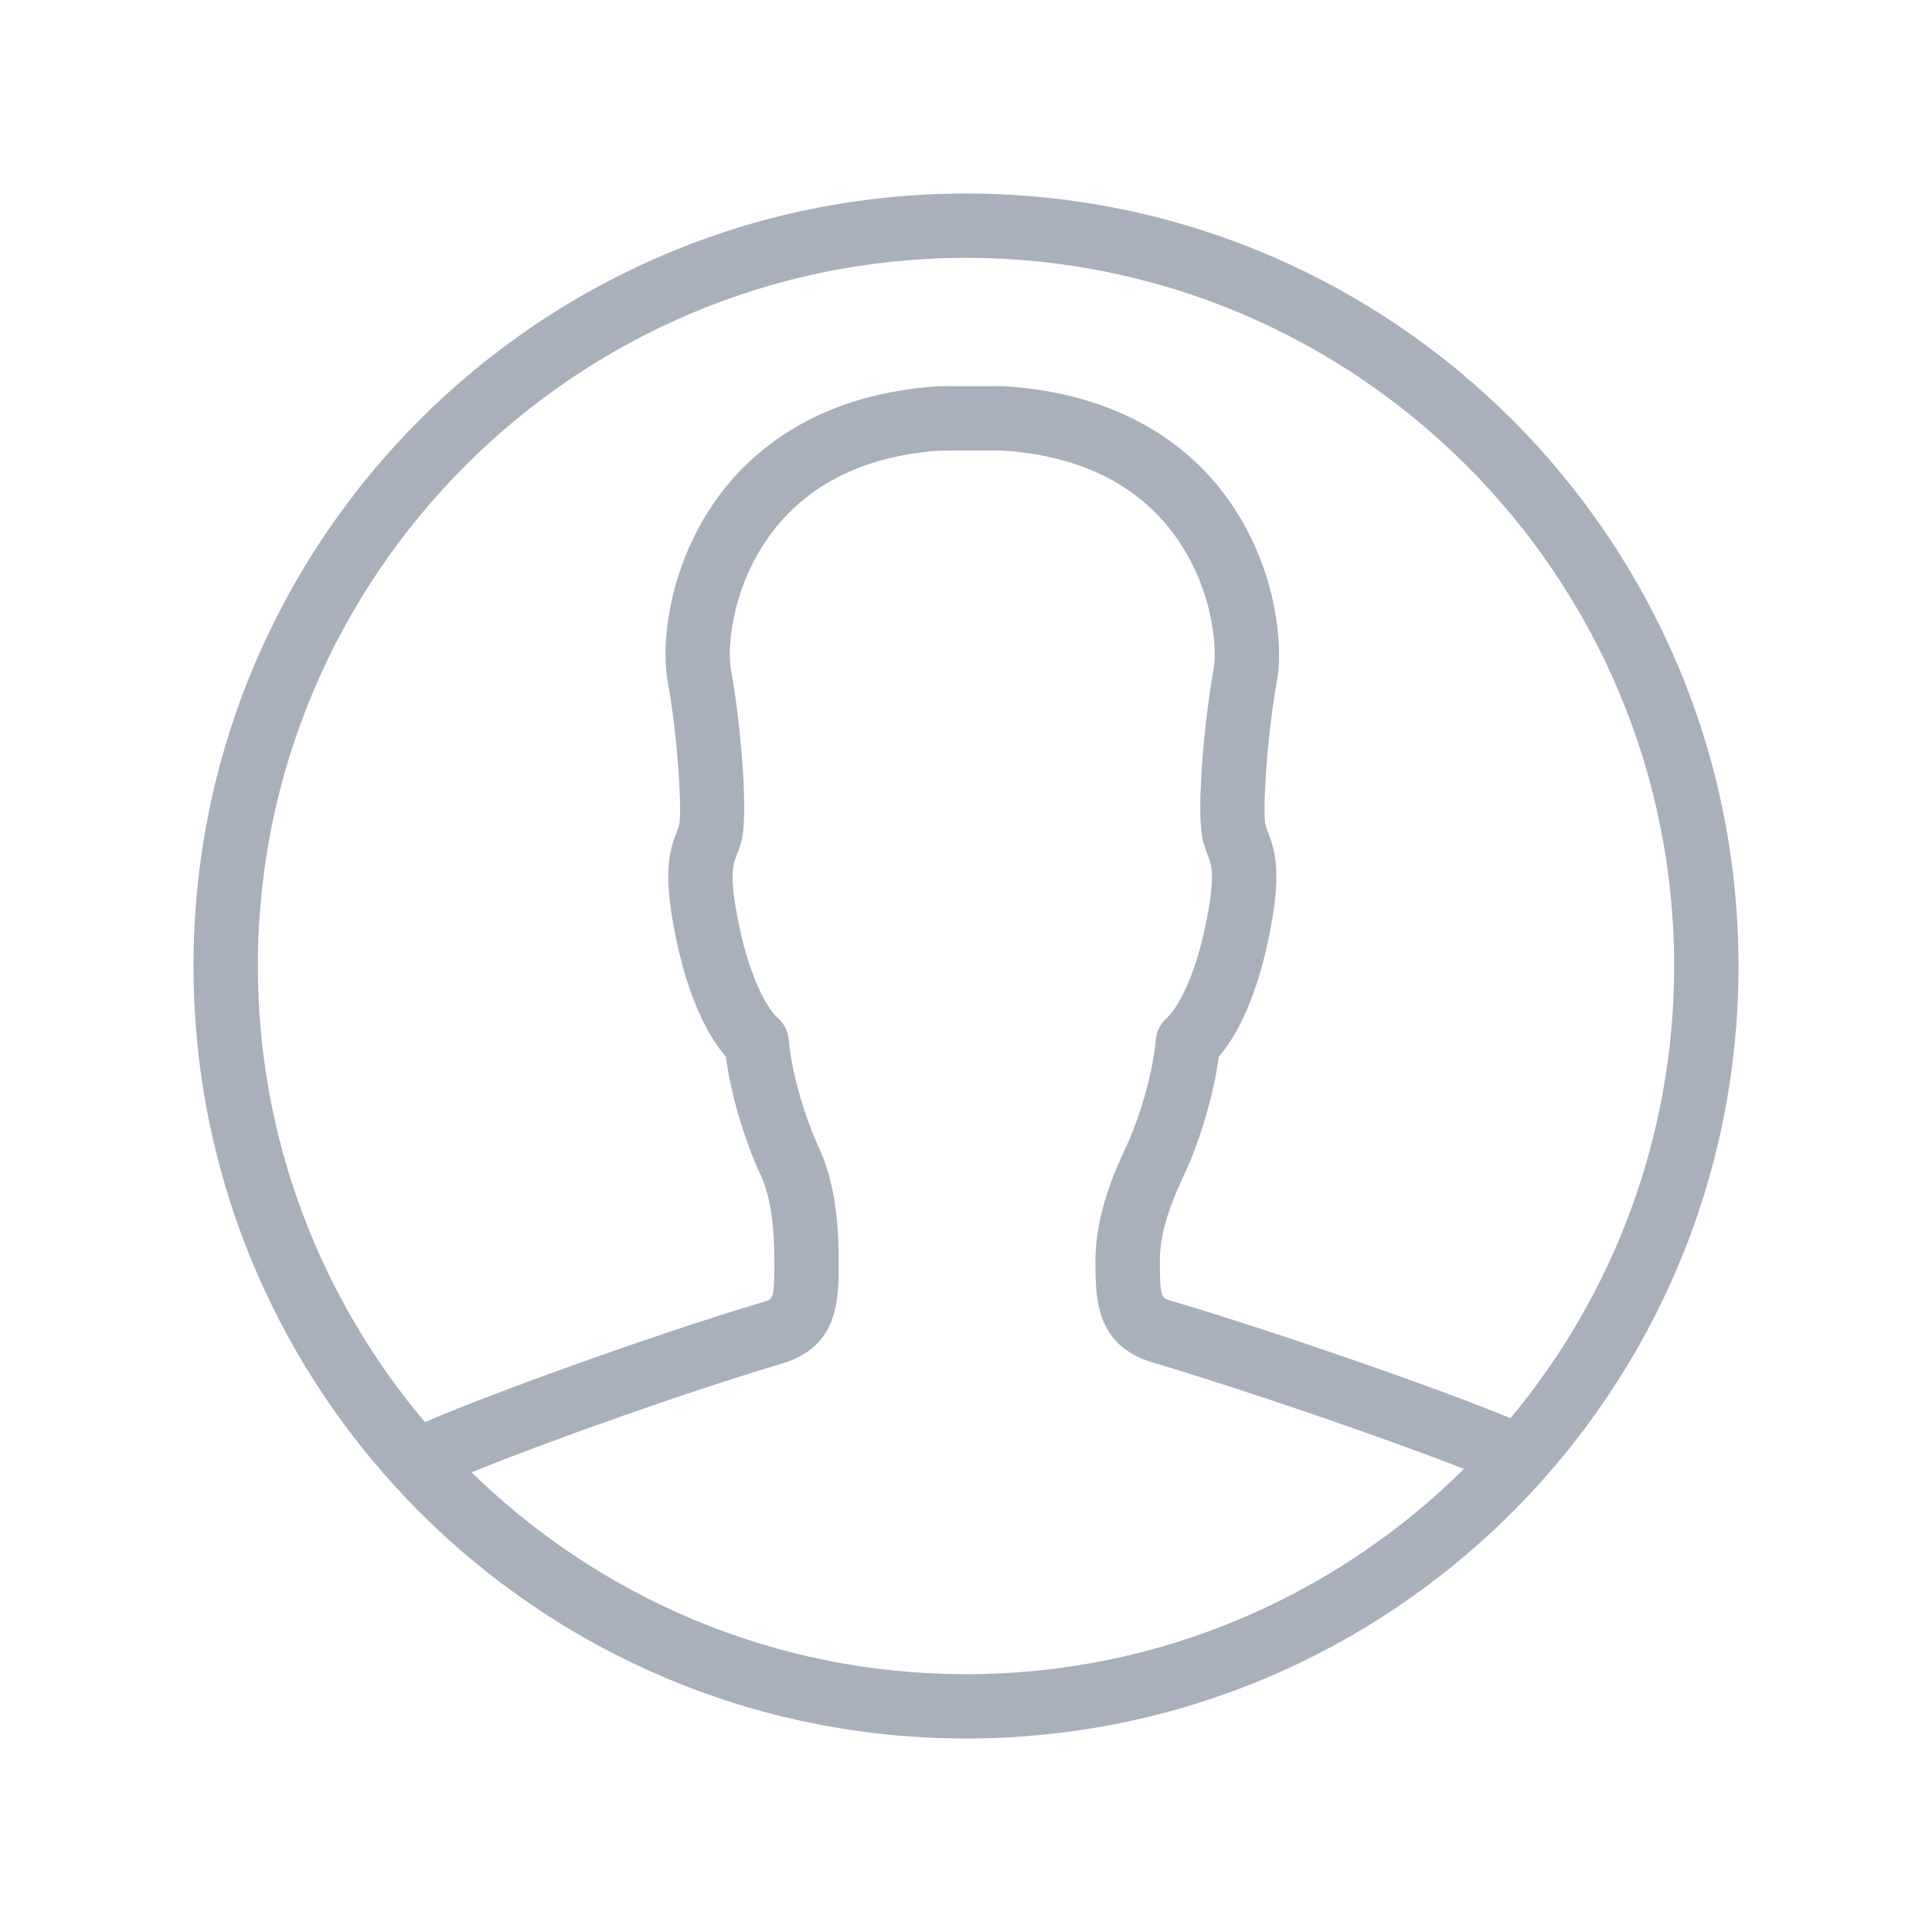 <?xml version="1.0" standalone="no"?><!DOCTYPE svg PUBLIC "-//W3C//DTD SVG 1.1//EN" "http://www.w3.org/Graphics/SVG/1.1/DTD/svg11.dtd"><svg t="1492075766917" class="icon" style="" viewBox="0 0 1024 1024" version="1.1" xmlns="http://www.w3.org/2000/svg" p-id="13139" xmlns:xlink="http://www.w3.org/1999/xlink" width="48" height="48"><defs><style type="text/css"></style></defs><path d="M512 102.56c-226.144 0-409.44 183.296-409.44 409.44s183.296 409.44 409.44 409.44 409.44-183.296 409.44-409.44c0-226.144-183.296-409.44-409.44-409.44zM512 136.672c206.944 0 375.328 168.352 375.328 375.328 0 91.04-32.608 174.624-86.752 239.68-37.408-15.616-125.76-46.272-180.416-62.432-4.672-1.472-5.408-1.696-5.408-21.12 0-16.032 6.592-32.16 13.024-45.824 6.976-14.848 15.232-39.808 18.208-62.208 8.288-9.632 19.584-28.64 26.848-64.832 6.368-31.904 3.392-43.52-0.832-54.4-0.448-1.152-0.896-2.272-1.248-3.424-1.6-7.488 0.608-46.336 6.048-76.512 3.776-20.704-0.96-64.704-29.472-101.088-17.984-23.008-52.416-51.232-115.296-55.168l-34.496 0.032c-61.824 3.904-96.256 32.128-114.24 55.136-28.48 36.384-33.216 80.416-29.44 101.088 5.504 30.176 7.648 69.024 6.112 76.384-0.32 1.28-0.8 2.4-1.28 3.552-4.192 10.912-7.2 22.496-0.8 54.4 7.232 36.192 18.528 55.2 26.848 64.832 2.944 22.4 11.2 47.36 18.208 62.208 5.088 10.848 7.488 25.632 7.488 46.528 0 19.424-0.736 19.648-5.088 21.024-56.544 16.704-146.528 49.216-180.096 63.904-55.2-65.344-88.576-149.728-88.576-241.76 0-206.944 168.352-375.328 375.328-375.328zM249.952 780.352c38.432-15.68 115.008-43.008 165.344-57.856 29.248-9.216 29.248-33.856 29.248-53.664 0-16.416-1.12-40.608-10.72-61.056-6.592-14.016-14.144-38.048-15.808-56.832-0.352-4.384-2.432-8.48-5.76-11.36-4.832-4.224-14.656-19.712-20.928-50.976-4.96-24.736-2.848-30.144-0.832-35.392 0.864-2.24 1.696-4.448 2.368-6.912 4.096-14.976-0.48-64.16-5.44-91.456-2.176-11.872 0.576-45.568 22.752-73.952 19.904-25.44 50.016-39.616 88.448-42.08l32.352-0.032c39.456 2.496 69.568 16.672 89.504 42.112 22.208 28.384 24.896 62.08 22.72 73.984-4.928 27.264-9.536 76.48-5.44 91.424 0.704 2.496 1.504 4.704 2.368 6.944 2.048 5.216 4.128 10.656-0.8 35.392-6.272 31.264-16.128 46.752-20.96 50.976-3.296 2.912-5.376 6.976-5.76 11.36-1.632 18.816-9.152 42.816-15.744 56.832-7.552 16.064-16.256 37.472-16.256 60.352 0 19.808 0 44.448 29.568 53.76 48.16 14.24 125.12 40.672 165.76 56.64-67.872 67.2-161.12 108.8-263.936 108.8-101.856 0-194.336-40.864-262.016-106.944z" p-id="13140" fill="#A9B0BC"></path></svg>
